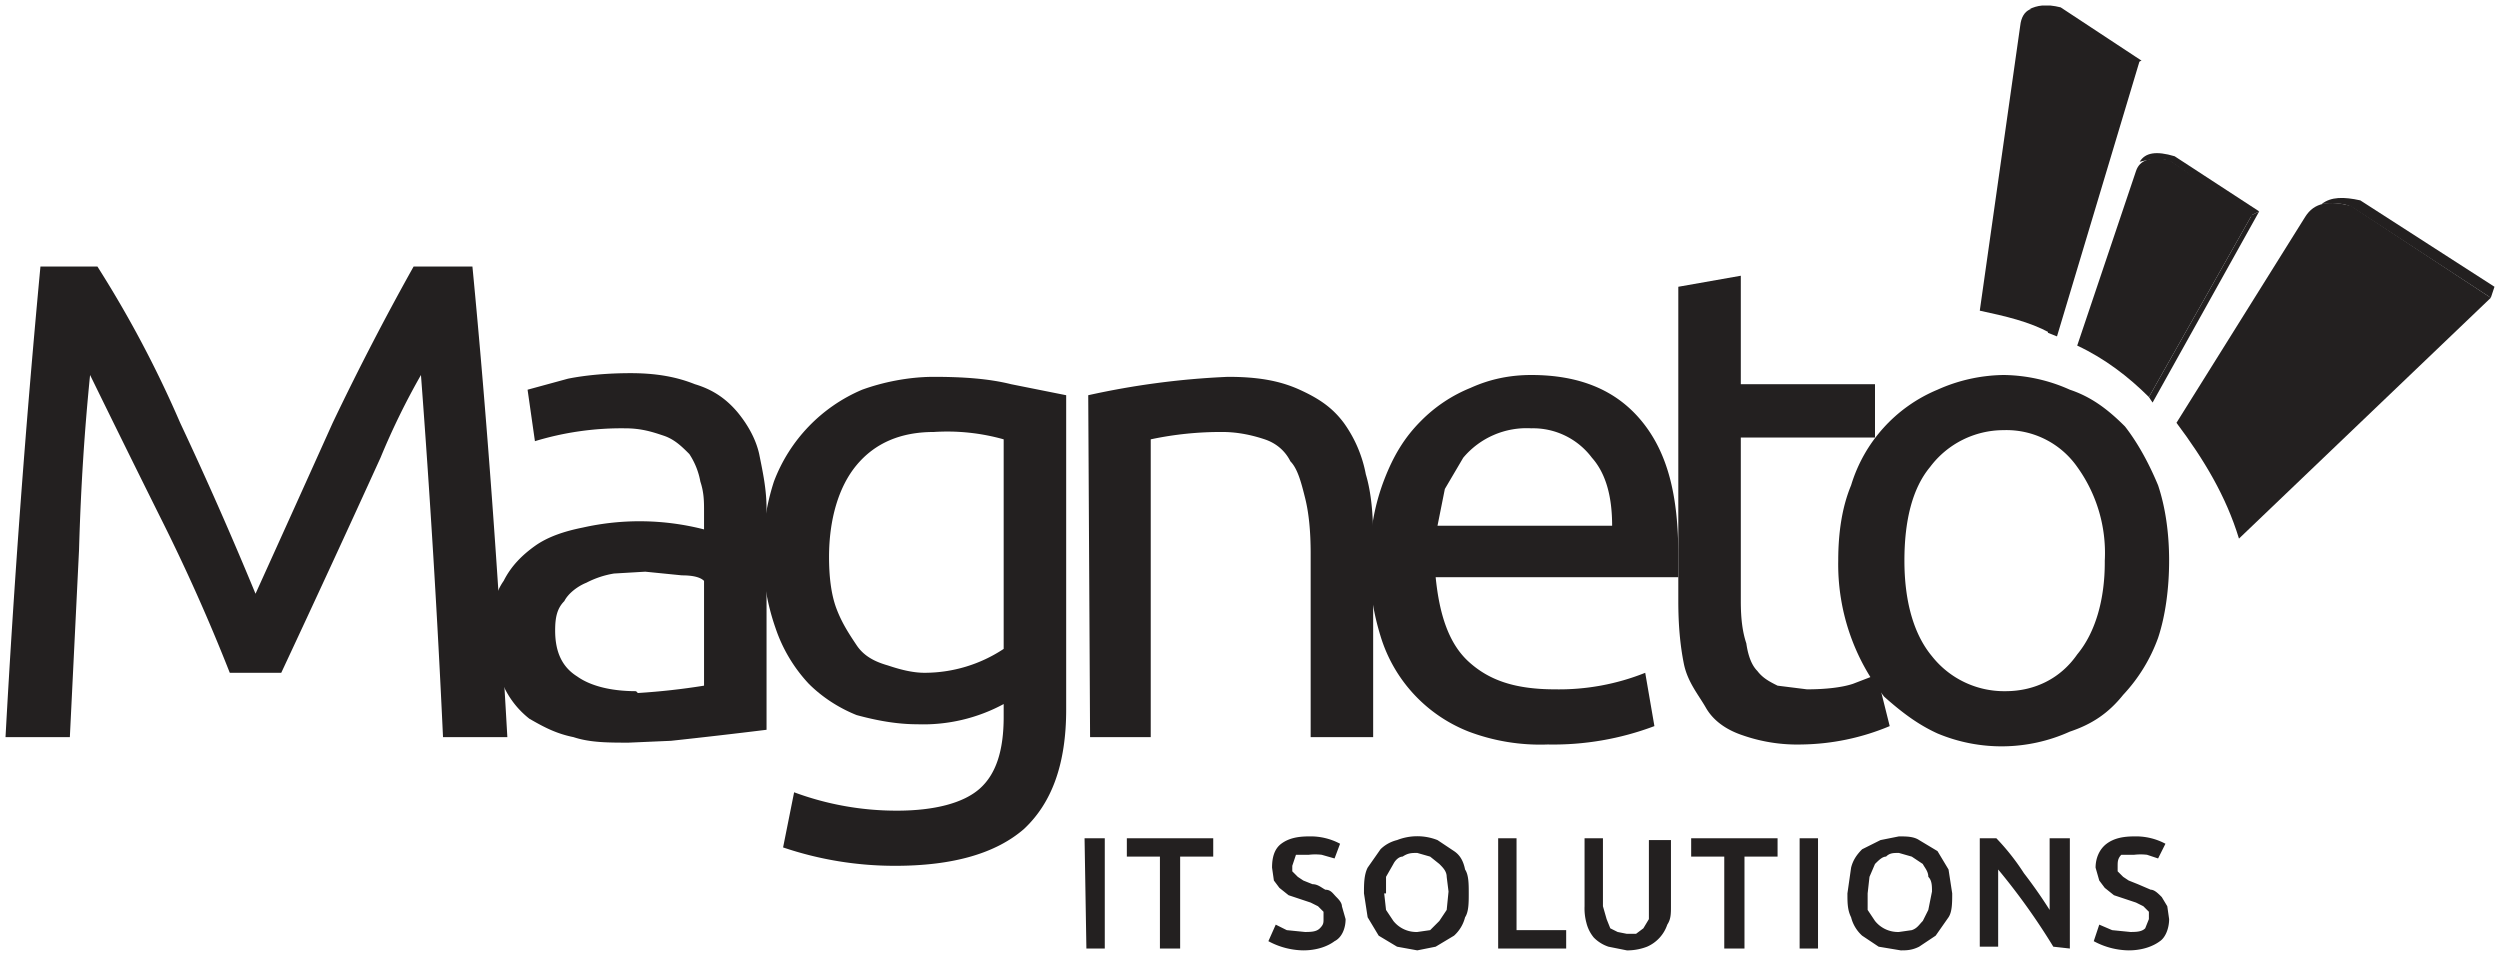 <svg xmlns="http://www.w3.org/2000/svg" fill="none" viewBox="0 0 136 52">
  <g fill="#232020" clip-path="url(#a)" transform="translate(.3 .3)">
    <path d="M12.2 36.3a102.5 102.5 0 0 0-3.8-8.5 1258.6 1258.6 0 0 1-3.8-7.7c-.3 3-.5 6-.6 9.5l-.5 10.2H0a660 660 0 0 1 1.9-25.6H5a60.6 60.6 0 0 1 4.5 8.5 211 211 0 0 1 4.1 9.3 3530.6 3530.6 0 0 0 4.2-9.3 148.8 148.8 0 0 1 4.4-8.5h3.2c.8 8.3 1.4 16.8 1.9 25.6h-3.5a677.4 677.4 0 0 0-1.2-19.7 39.5 39.5 0 0 0-2.2 4.5A1251.6 1251.6 0 0 1 15 36.3z"/>
    <path d="M34.4 37.4A37.3 37.3 0 0 0 38 37v-5.7c-.2-.2-.6-.3-1.2-.3l-2-.2-1.7.1a5 5 0 0 0-1.5.5c-.5.2-1 .6-1.2 1-.4.4-.5.9-.5 1.6 0 1.2.4 2 1.2 2.5.7.5 1.8.8 3.2.8zM34 20c1.4 0 2.5.2 3.5.6 1 .3 1.7.8 2.3 1.5.5.6 1 1.4 1.2 2.3.2 1 .4 1.9.4 3v12a341.8 341.8 0 0 1-5.2.6l-2.3.1c-1.1 0-2.1 0-3-.3-1-.2-1.7-.6-2.4-1a4.8 4.8 0 0 1-1.5-2c-.4-.7-.6-1.7-.6-2.8 0-1 .2-2 .7-2.7.4-.8 1-1.4 1.7-1.9s1.6-.8 2.6-1a14.1 14.1 0 0 1 6.6.1v-1c0-.5 0-1-.2-1.6a4 4 0 0 0-.6-1.5c-.4-.4-.8-.8-1.4-1s-1.2-.4-2.1-.4a16.2 16.2 0 0 0-4.9.7l-.4-2.8 2.2-.6c1-.2 2.2-.3 3.4-.3z"/>
    <path d="M54.3 38a9.2 9.2 0 0 1-4.7 1.1c-1.1 0-2.2-.2-3.3-.5-1-.4-1.9-1-2.6-1.7a8.3 8.3 0 0 1-1.8-3 12.5 12.5 0 0 1-.1-8 8.8 8.8 0 0 1 4.8-5c1.1-.4 2.5-.7 3.9-.7 1.6 0 3 .1 4.2.4l3 .6v17.1c0 3-.8 5.1-2.3 6.5-1.5 1.3-3.8 2-7 2a18.9 18.9 0 0 1-6.1-1l.6-3a16 16 0 0 0 5.6 1c2 0 3.6-.4 4.5-1.2.9-.8 1.3-2.1 1.3-3.9zm0-14.4a11.3 11.3 0 0 0-3.8-.4c-1.8 0-3.2.6-4.2 1.8s-1.5 3-1.5 5c0 1 .1 2 .4 2.8.3.8.7 1.4 1.1 2s1 .9 1.7 1.1c.6.2 1.3.4 2 .4a7.8 7.8 0 0 0 4.3-1.3zm4.6-2.4a43.6 43.6 0 0 1 7.6-1c1.6 0 2.8.2 3.9.7s1.8 1 2.4 1.8a7 7 0 0 1 1.2 2.8c.3 1 .4 2.2.4 3.5v10.8H71v-10c0-1.2-.1-2.2-.3-3s-.4-1.6-.8-2c-.3-.6-.8-1-1.4-1.2-.6-.2-1.4-.4-2.3-.4a18.3 18.3 0 0 0-3.9.4v16.2H59z"/>
    <path d="M74.2 30.3c0-1.7.3-3.2.8-4.5s1.1-2.3 2-3.2a8 8 0 0 1 2.7-1.8c1.1-.5 2.2-.7 3.3-.7 2.6 0 4.6.8 6 2.5s2 4 2 7.3v1.2H77.8c.2 2 .7 3.6 1.8 4.6s2.5 1.5 4.7 1.5a12.6 12.6 0 0 0 4.9-.9l.5 2.9a15.6 15.6 0 0 1-5.8 1 11 11 0 0 1-4.3-.7 8.1 8.1 0 0 1-4.8-5.2c-.4-1.3-.6-2.6-.6-4zm13.2-2c0-1.5-.3-2.8-1.1-3.7A4 4 0 0 0 83 23a4.5 4.5 0 0 0-3.7 1.6l-1 1.7-.4 2z"/>
    <path d="M94.4 20.6h7.3v2.9h-7.3v8.9c0 1 .1 1.7.3 2.3.1.7.3 1.2.6 1.5.3.4.7.6 1.1.8l1.6.2c1 0 1.9-.1 2.5-.3l1.3-.5.7 2.8a12.8 12.8 0 0 1-4.8 1 9 9 0 0 1-3.2-.5c-.9-.3-1.6-.8-2-1.5s-1-1.4-1.2-2.4c-.2-1-.3-2.1-.3-3.4V15.3l3.4-.6z"/>
    <path d="M117.7 30.2c0 1.5-.2 3-.6 4.2a9 9 0 0 1-1.9 3.1c-.8 1-1.7 1.6-2.9 2a9 9 0 0 1-3.6.8 9 9 0 0 1-3.6-.7c-1.1-.5-2-1.2-2.9-2a11.6 11.6 0 0 1-2.5-7.4c0-1.5.2-2.9.7-4.1a8.2 8.2 0 0 1 4.7-5.2 9 9 0 0 1 3.6-.8 9 9 0 0 1 3.6.8c1.2.4 2.1 1.1 3 2 .7.9 1.3 2 1.8 3.2.4 1.2.6 2.6.6 4.1zm-3.5 0a8 8 0 0 0-1.5-5.1 4.7 4.7 0 0 0-4-2 5 5 0 0 0-4 2c-1 1.2-1.4 3-1.4 5.1 0 2.2.5 4 1.5 5.2a5 5 0 0 0 4 1.9c1.6 0 3-.7 3.9-2 1-1.2 1.5-3 1.5-5z"/>
    <g fill-rule="evenodd" clip-rule="evenodd">
      <path d="m111.2 17.8 4.2-14.6-4-2.9c-1.1-.4-1.7-.1-1.8.8l-2.2 15.5c1.4.3 2.7.6 3.8 1.2z"/>
      <path d="m115.4 3.3.8-.3-4.4-2.9c-.8-.2-1.3-.1-1.7.1.7 0 1.2.1 1.4.3l3.9 2.8z"/>
      <path d="m111.1 17.8.5.2 4.5-15-.8.2zm5.5 3.5 5.6-9.9-4.5-3c-1-.2-1.6 0-1.8.6l-3.2 9.5c1.5.7 2.8 1.7 3.9 2.8z"/>
      <path d="m122.2 11.4.4-.2-4.6-3c-1-.3-1.6-.2-1.9.3.8-.2 1.3-.2 1.7 0l4.4 3z"/>
      <path d="m116.6 21.3 5.6-9.9.4-.2-5.8 10.4zm4.9 7.7 13.7-13.1-7.6-5c-1.2-.3-2-.2-2.5.6l-7 11.2c1.5 2 2.7 4 3.4 6.3z"/>
      <path d="m135.2 15.9.2-.6-7.3-4.7c-.9-.2-1.6-.2-2.1.2.8-.1 1.4 0 1.7.2l7.5 4.9z"/>
    </g>
    <path d="M58.7 45.3h1.1v6h-1zm7 0v1h-1.8v5h-1.1v-5H61v-1zm4.9 5.1c.4 0 .7 0 .9-.2s.2-.3.2-.5v-.4l-.3-.3-.4-.2-.6-.2-.6-.2-.5-.4-.3-.4-.1-.7c0-.5.1-1 .5-1.3.4-.3.9-.4 1.5-.4a3.4 3.4 0 0 1 1.7.4l-.3.8-.7-.2a3 3 0 0 0-.7 0h-.7l-.2.6v.3l.3.3.3.2.5.2c.3 0 .5.2.7.3.3 0 .4.2.6.4.1.1.3.3.3.5l.2.7c0 .5-.2 1-.6 1.2-.4.3-1 .5-1.7.5a4.1 4.1 0 0 1-1.9-.5l.4-.9.6.3 1 .1zm4.4-2.1.1.9.4.6a1.6 1.6 0 0 0 1.3.6l.7-.1.5-.5.4-.6.1-1-.1-.8c0-.3-.2-.5-.4-.7l-.5-.4-.7-.2c-.3 0-.5 0-.8.2-.2 0-.4.2-.5.4l-.4.7v.9zm4.6 0c0 .5 0 1-.2 1.3a2 2 0 0 1-.6 1l-1 .6-1 .2-1.1-.2-1-.6-.6-1-.2-1.3c0-.5 0-1 .2-1.4l.7-1c.2-.2.5-.4.9-.5a3 3 0 0 1 2.2 0l.9.6c.3.2.5.5.6 1 .2.3.2.8.2 1.3zm5.3 2v1h-3.7v-6h1v5zm3.3 1.1-1-.2a2 2 0 0 1-.8-.5 2 2 0 0 1-.4-.8 3 3 0 0 1-.1-.9v-3.7h1V49l.2.7.2.5.4.2.5.1h.5l.4-.3.3-.5v-4.3h1.2V49c0 .4 0 .7-.2 1a2 2 0 0 1-1.1 1.2 3 3 0 0 1-1 .2zm8.2-6.1v1h-1.8v5h-1.1v-5h-1.8v-1zm1.2 0h1v6h-1zm3.7 3v.9l.4.6a1.6 1.6 0 0 0 1.3.6l.7-.1c.3-.1.4-.3.6-.5l.3-.6.2-1c0-.3 0-.6-.2-.8 0-.3-.2-.5-.3-.7l-.6-.4-.7-.2c-.3 0-.5 0-.7.2-.2 0-.4.2-.6.4l-.3.7-.1.9zm4.6 0c0 .5 0 1-.2 1.3l-.7 1-.9.6c-.4.2-.7.2-1 .2l-1.2-.2-.9-.6a2 2 0 0 1-.6-1c-.2-.4-.2-.8-.2-1.3l.2-1.4c.1-.4.3-.7.6-1l1-.5 1-.2c.4 0 .8 0 1.1.2l1 .6.6 1 .2 1.3zm5.5 2.9a35.5 35.5 0 0 0-3-4.2v4.2h-1v-5.9h.9a12.5 12.5 0 0 1 1.5 1.9 26.2 26.2 0 0 1 1.4 2v-3.9h1.1v6zm4.1-.8c.4 0 .7 0 .9-.2l.2-.5v-.4l-.3-.3-.4-.2-.6-.2-.6-.2-.5-.4-.3-.4-.2-.7c0-.5.2-1 .6-1.3.4-.3.9-.4 1.5-.4a3.4 3.4 0 0 1 1.7.4l-.4.8-.6-.2a3 3 0 0 0-.7 0h-.7c-.2.2-.2.4-.2.6v.3l.3.3.3.2.5.2.7.3c.2 0 .4.2.6.4l.3.5.1.7c0 .5-.2 1-.5 1.2-.4.3-1 .5-1.7.5a4.1 4.1 0 0 1-1.9-.5l.3-.9.7.3 1 .1z"/>
  </g>
  <defs>
    <clipPath id="a">
      <path fill="#fff" d="M0 0h135.4v51.6H0z"/>
    </clipPath>
  </defs>
</svg>
